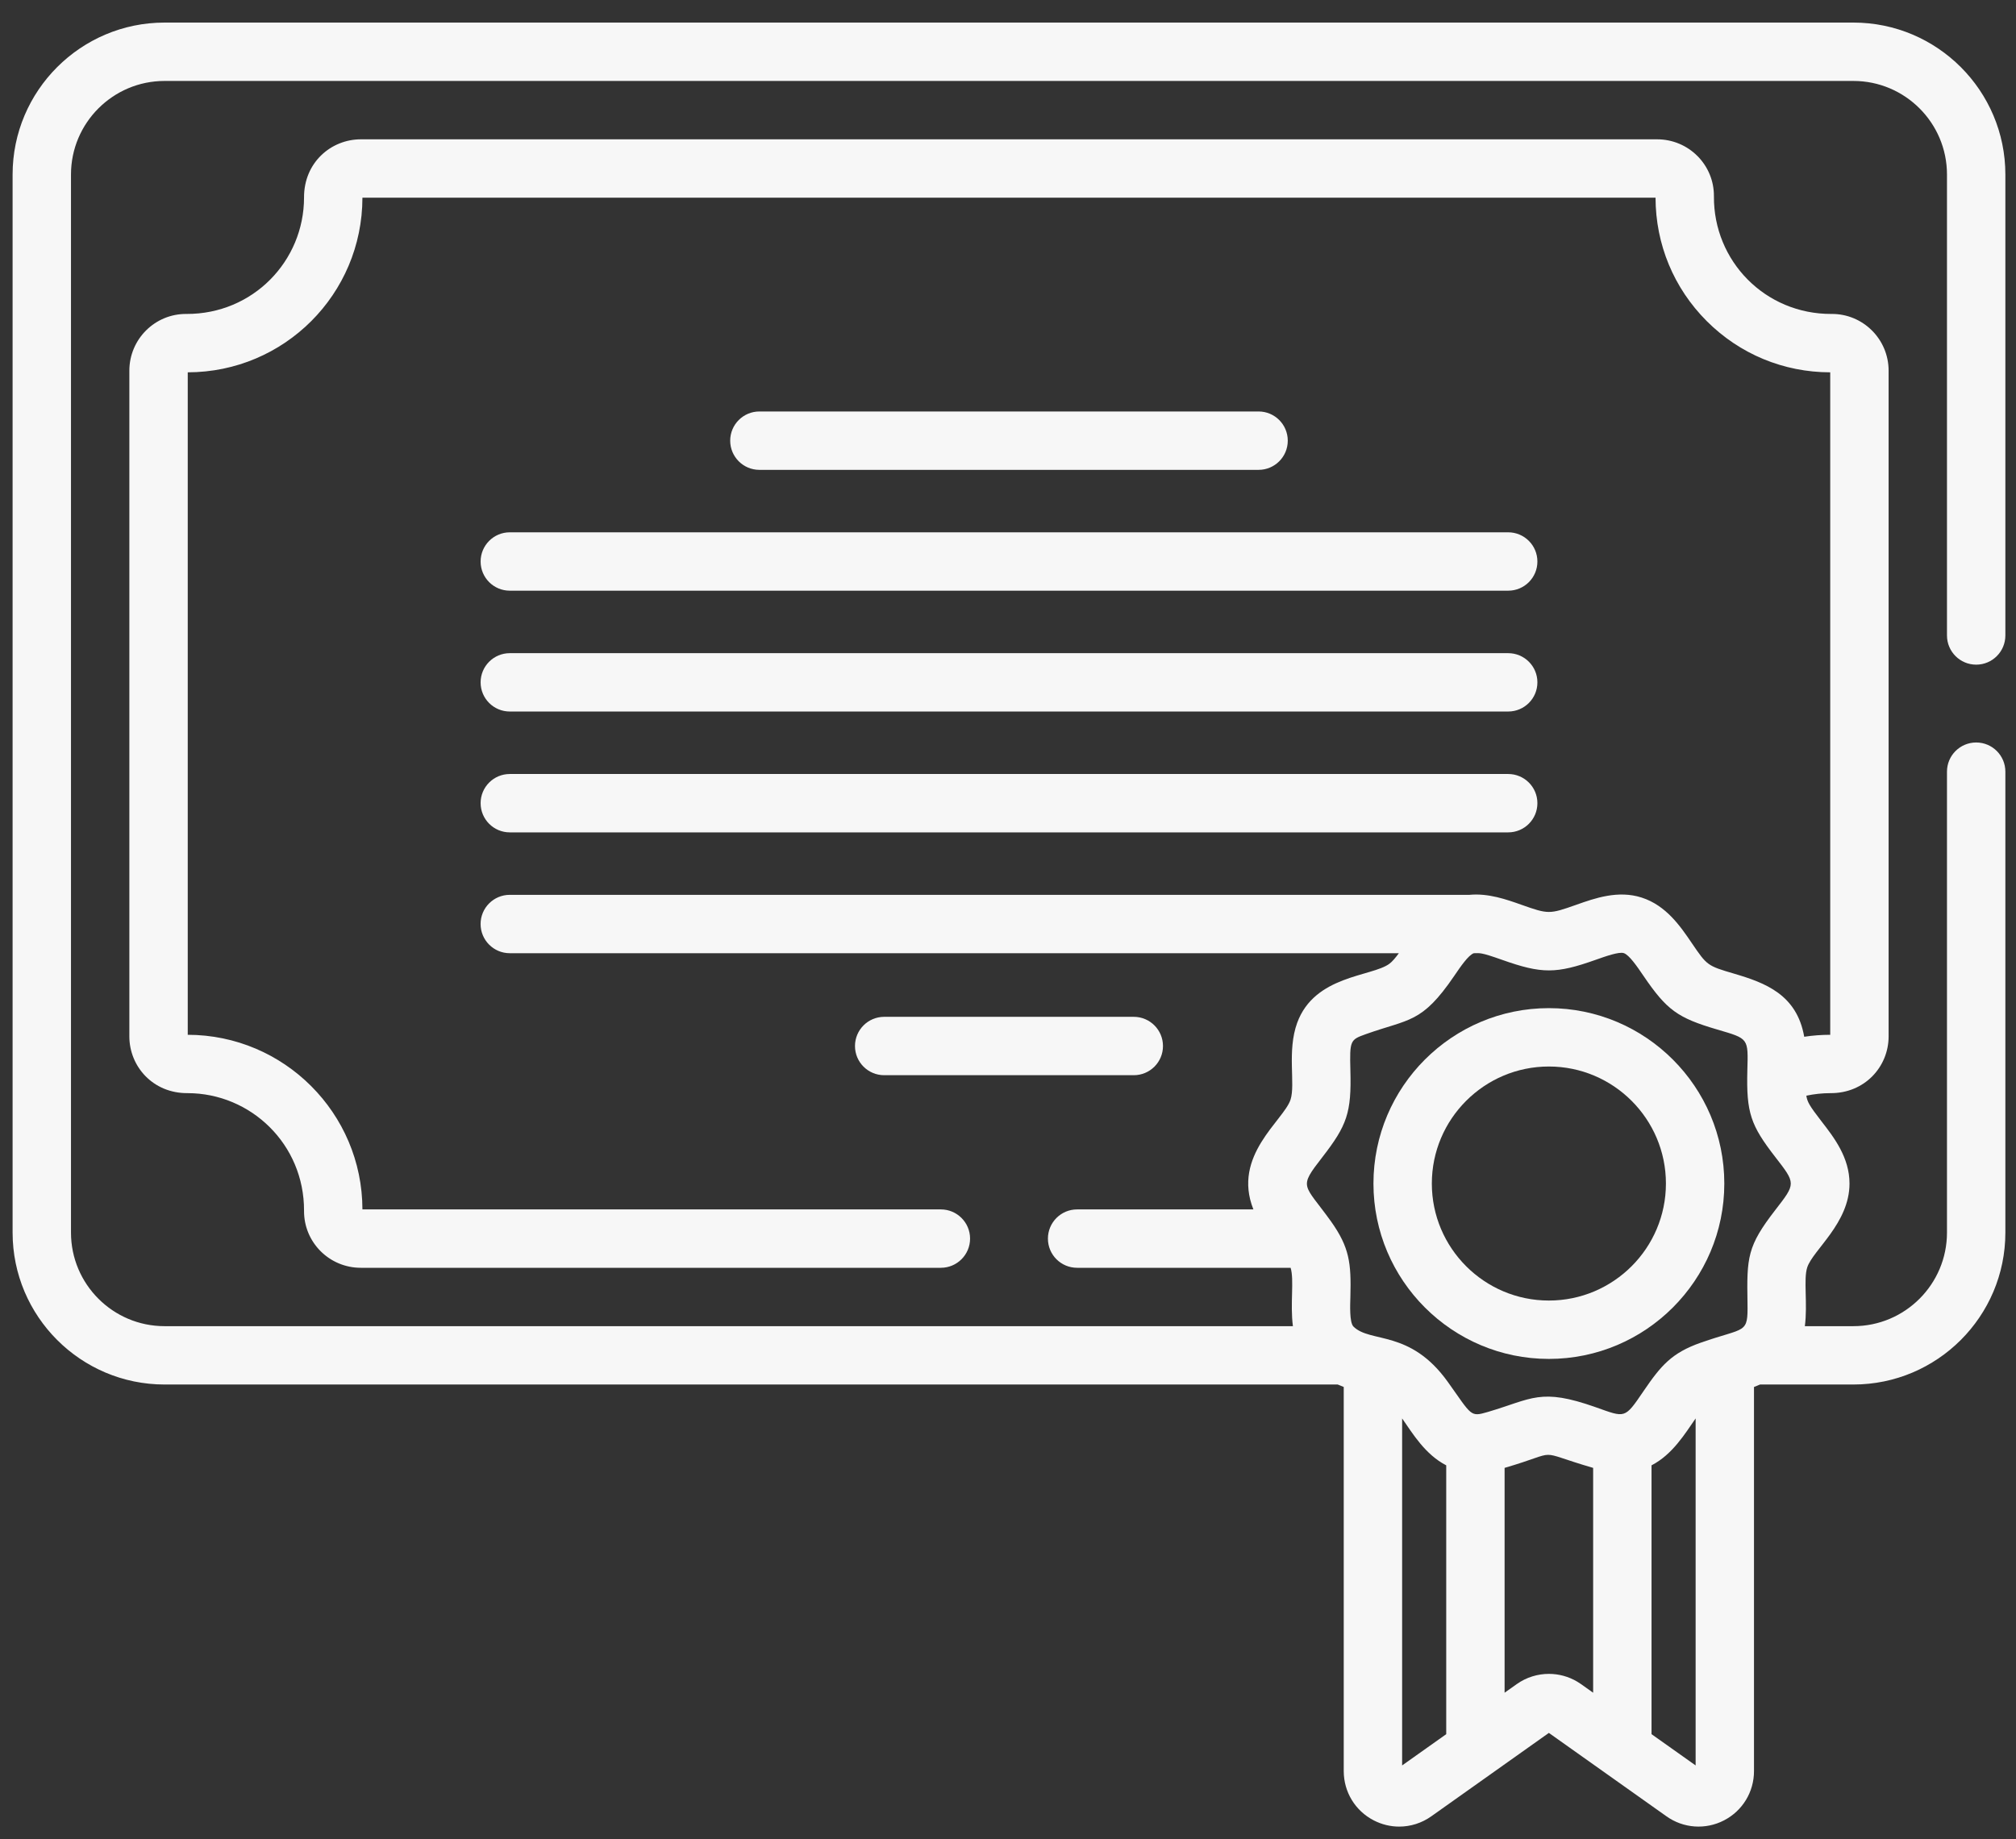 <svg width="80" height="73" viewBox="0 0 80 73" fill="none" xmlns="http://www.w3.org/2000/svg">
<rect x="0" y="0" width="80" height="73" fill="#333333" stroke="none"/>
<path d="M61.463 53.937C65.302 53.937 68.425 50.814 68.425 46.976C68.425 43.137 65.302 40.014 61.463 40.014C57.625 40.014 54.502 43.137 54.502 46.976C54.502 50.814 57.625 53.937 61.463 53.937ZM61.463 42.331C64.025 42.331 66.108 44.414 66.108 46.976C66.108 49.537 64.025 51.62 61.463 51.62C58.902 51.62 56.819 49.537 56.819 46.976C56.819 44.414 58.902 42.331 61.463 42.331Z" fill="#F7F7F7"/>
<path d="M49.944 18.649C50.584 18.649 51.102 18.13 51.102 17.491C51.102 16.851 50.584 16.332 49.944 16.332H30.134C29.494 16.332 28.976 16.851 28.976 17.491C28.976 18.13 29.494 18.649 30.134 18.649H49.944Z" fill="#F7F7F7"/>
<path d="M46.15 41.518C46.15 40.878 45.631 40.359 44.991 40.359H35.087C34.447 40.359 33.928 40.878 33.928 41.518C33.928 42.158 34.447 42.676 35.087 42.676H44.991C45.631 42.676 46.15 42.158 46.15 41.518Z" fill="#F7F7F7"/>
<path d="M19.072 22.287C19.072 22.927 19.59 23.445 20.23 23.445H59.849C60.489 23.445 61.008 22.927 61.008 22.287C61.008 21.647 60.489 21.128 59.849 21.128H20.23C19.59 21.128 19.072 21.647 19.072 22.287Z" fill="#F7F7F7"/>
<path d="M20.23 28.241H59.849C60.489 28.241 61.008 27.723 61.008 27.083C61.008 26.443 60.489 25.925 59.849 25.925H20.23C19.59 25.925 19.072 26.443 19.072 27.083C19.072 27.723 19.59 28.241 20.23 28.241Z" fill="#F7F7F7"/>
<path d="M20.23 33.038H59.849C60.489 33.038 61.008 32.519 61.008 31.879C61.008 31.239 60.489 30.721 59.849 30.721H20.23C19.59 30.721 19.072 31.239 19.072 31.879C19.072 32.519 19.59 33.038 20.23 33.038Z" fill="#F7F7F7"/>
<path d="M0.5 6.926V48.924C0.5 52.248 3.205 54.953 6.53 54.953H53.084C53.163 54.988 53.243 55.02 53.323 55.05V70.298C53.323 71.125 53.779 71.874 54.514 72.253C54.833 72.418 55.18 72.5 55.524 72.5C55.972 72.5 56.416 72.362 56.797 72.092L59.218 70.374H59.218L61.463 68.781L66.13 72.092C66.804 72.571 67.679 72.632 68.413 72.253C69.147 71.874 69.603 71.125 69.603 70.298V55.05C69.683 55.02 69.763 54.988 69.843 54.953H73.548C76.873 54.953 79.578 52.248 79.578 48.924V30.628C79.578 29.988 79.059 29.47 78.42 29.47C77.78 29.47 77.261 29.988 77.261 30.628V48.924C77.261 50.971 75.596 52.637 73.548 52.637H71.621C71.737 51.754 71.561 50.779 71.715 50.306C71.938 49.617 73.393 48.552 73.393 46.976C73.393 45.942 72.778 45.147 72.283 44.509C71.785 43.866 71.719 43.729 71.68 43.489C71.993 43.423 72.313 43.388 72.637 43.388C73.991 43.398 74.945 42.342 74.945 41.136V14.714C74.945 13.45 73.913 12.448 72.679 12.461C70.036 12.471 67.995 10.352 68.013 7.795C68.024 6.544 67.011 5.53 65.761 5.53H14.317C13.139 5.53 12.06 6.449 12.065 7.837C12.065 10.362 10.036 12.471 7.399 12.461C6.158 12.448 5.133 13.456 5.133 14.714V41.136C5.133 42.328 6.071 43.398 7.442 43.388C9.953 43.389 12.074 45.419 12.065 48.054C12.054 49.306 13.067 50.32 14.317 50.32H37.336C37.976 50.32 38.495 49.801 38.495 49.161C38.495 48.522 37.976 48.003 37.336 48.003H14.382C14.377 44.183 11.27 41.077 7.45 41.072V14.778C11.279 14.773 14.377 11.677 14.382 7.847H65.696C65.699 9.698 66.42 11.437 67.729 12.746C69.038 14.054 70.777 14.776 72.628 14.778V41.072C72.28 41.072 71.936 41.098 71.596 41.15C71.303 39.475 70.051 39.009 68.804 38.643C67.745 38.332 67.737 38.317 67.134 37.431C66.683 36.767 66.12 35.942 65.15 35.627C64.212 35.323 63.289 35.65 62.548 35.913C61.483 36.29 61.443 36.29 60.379 35.913C59.779 35.7 59.061 35.446 58.312 35.517H20.229C19.59 35.517 19.071 36.035 19.071 36.675C19.071 37.315 19.59 37.834 20.229 37.834H55.51C55.377 38.015 55.246 38.172 55.129 38.257C54.425 38.769 52.167 38.707 51.476 40.596C51.066 41.719 51.411 43.033 51.212 43.645C50.945 44.469 48.883 45.863 49.738 48.003H42.742C42.102 48.003 41.584 48.522 41.584 49.162C41.584 49.802 42.102 50.32 42.742 50.32H51.215C51.362 50.801 51.19 51.757 51.306 52.637H6.53C4.482 52.637 2.817 50.971 2.817 48.924V6.926C2.817 4.879 4.482 3.213 6.53 3.213H73.548C75.596 3.213 77.261 4.879 77.261 6.926V25.222C77.261 25.862 77.78 26.381 78.42 26.381C79.059 26.381 79.578 25.862 79.578 25.222V6.926C79.578 3.601 76.873 0.896 73.548 0.896H6.53C3.205 0.896 0.5 3.601 0.5 6.926H0.5ZM57.39 68.831L55.64 70.072V56.299C56.063 56.906 56.553 57.728 57.39 58.161V68.831ZM63.22 67.186L62.737 66.843C62.689 66.81 62.641 66.778 62.591 66.748C62.244 66.541 61.854 66.438 61.463 66.438C61.017 66.438 60.571 66.573 60.19 66.843L59.706 67.186V58.262C62.031 57.584 60.805 57.56 63.22 58.262V67.186ZM67.287 70.072L65.537 68.831V58.161C66.372 57.728 66.862 56.908 67.287 56.299V70.072ZM52.475 45.928C53.454 44.664 53.632 44.169 53.587 42.49C53.555 41.289 53.579 41.269 54.199 41.047C55.921 40.43 56.413 40.635 57.707 38.735C57.957 38.367 58.268 37.911 58.484 37.834C58.737 37.834 58.733 37.787 59.604 38.096C61.187 38.658 61.747 38.655 63.322 38.096C63.711 37.958 64.245 37.768 64.435 37.83C64.651 37.9 64.966 38.363 65.219 38.735C66.145 40.094 66.57 40.401 68.151 40.865C69.4 41.232 69.374 41.199 69.339 42.49C69.296 44.169 69.469 44.661 70.451 45.928C71.266 46.979 71.267 46.971 70.451 48.023C69.333 49.466 69.315 49.899 69.345 51.71C69.366 52.977 69.28 52.662 67.492 53.292C66.337 53.698 65.913 54.197 65.219 55.216C64.462 56.328 64.505 56.273 63.321 55.854C61.12 55.075 60.81 55.521 59.038 56.043C58.333 56.249 58.411 56.191 57.454 54.851C55.955 52.754 54.376 53.321 53.706 52.65C53.544 52.479 53.578 51.775 53.587 51.461C53.622 50.124 53.549 49.512 52.821 48.483C51.731 46.961 51.508 47.175 52.475 45.928Z" fill="#F7F7F7"/>
</svg>
